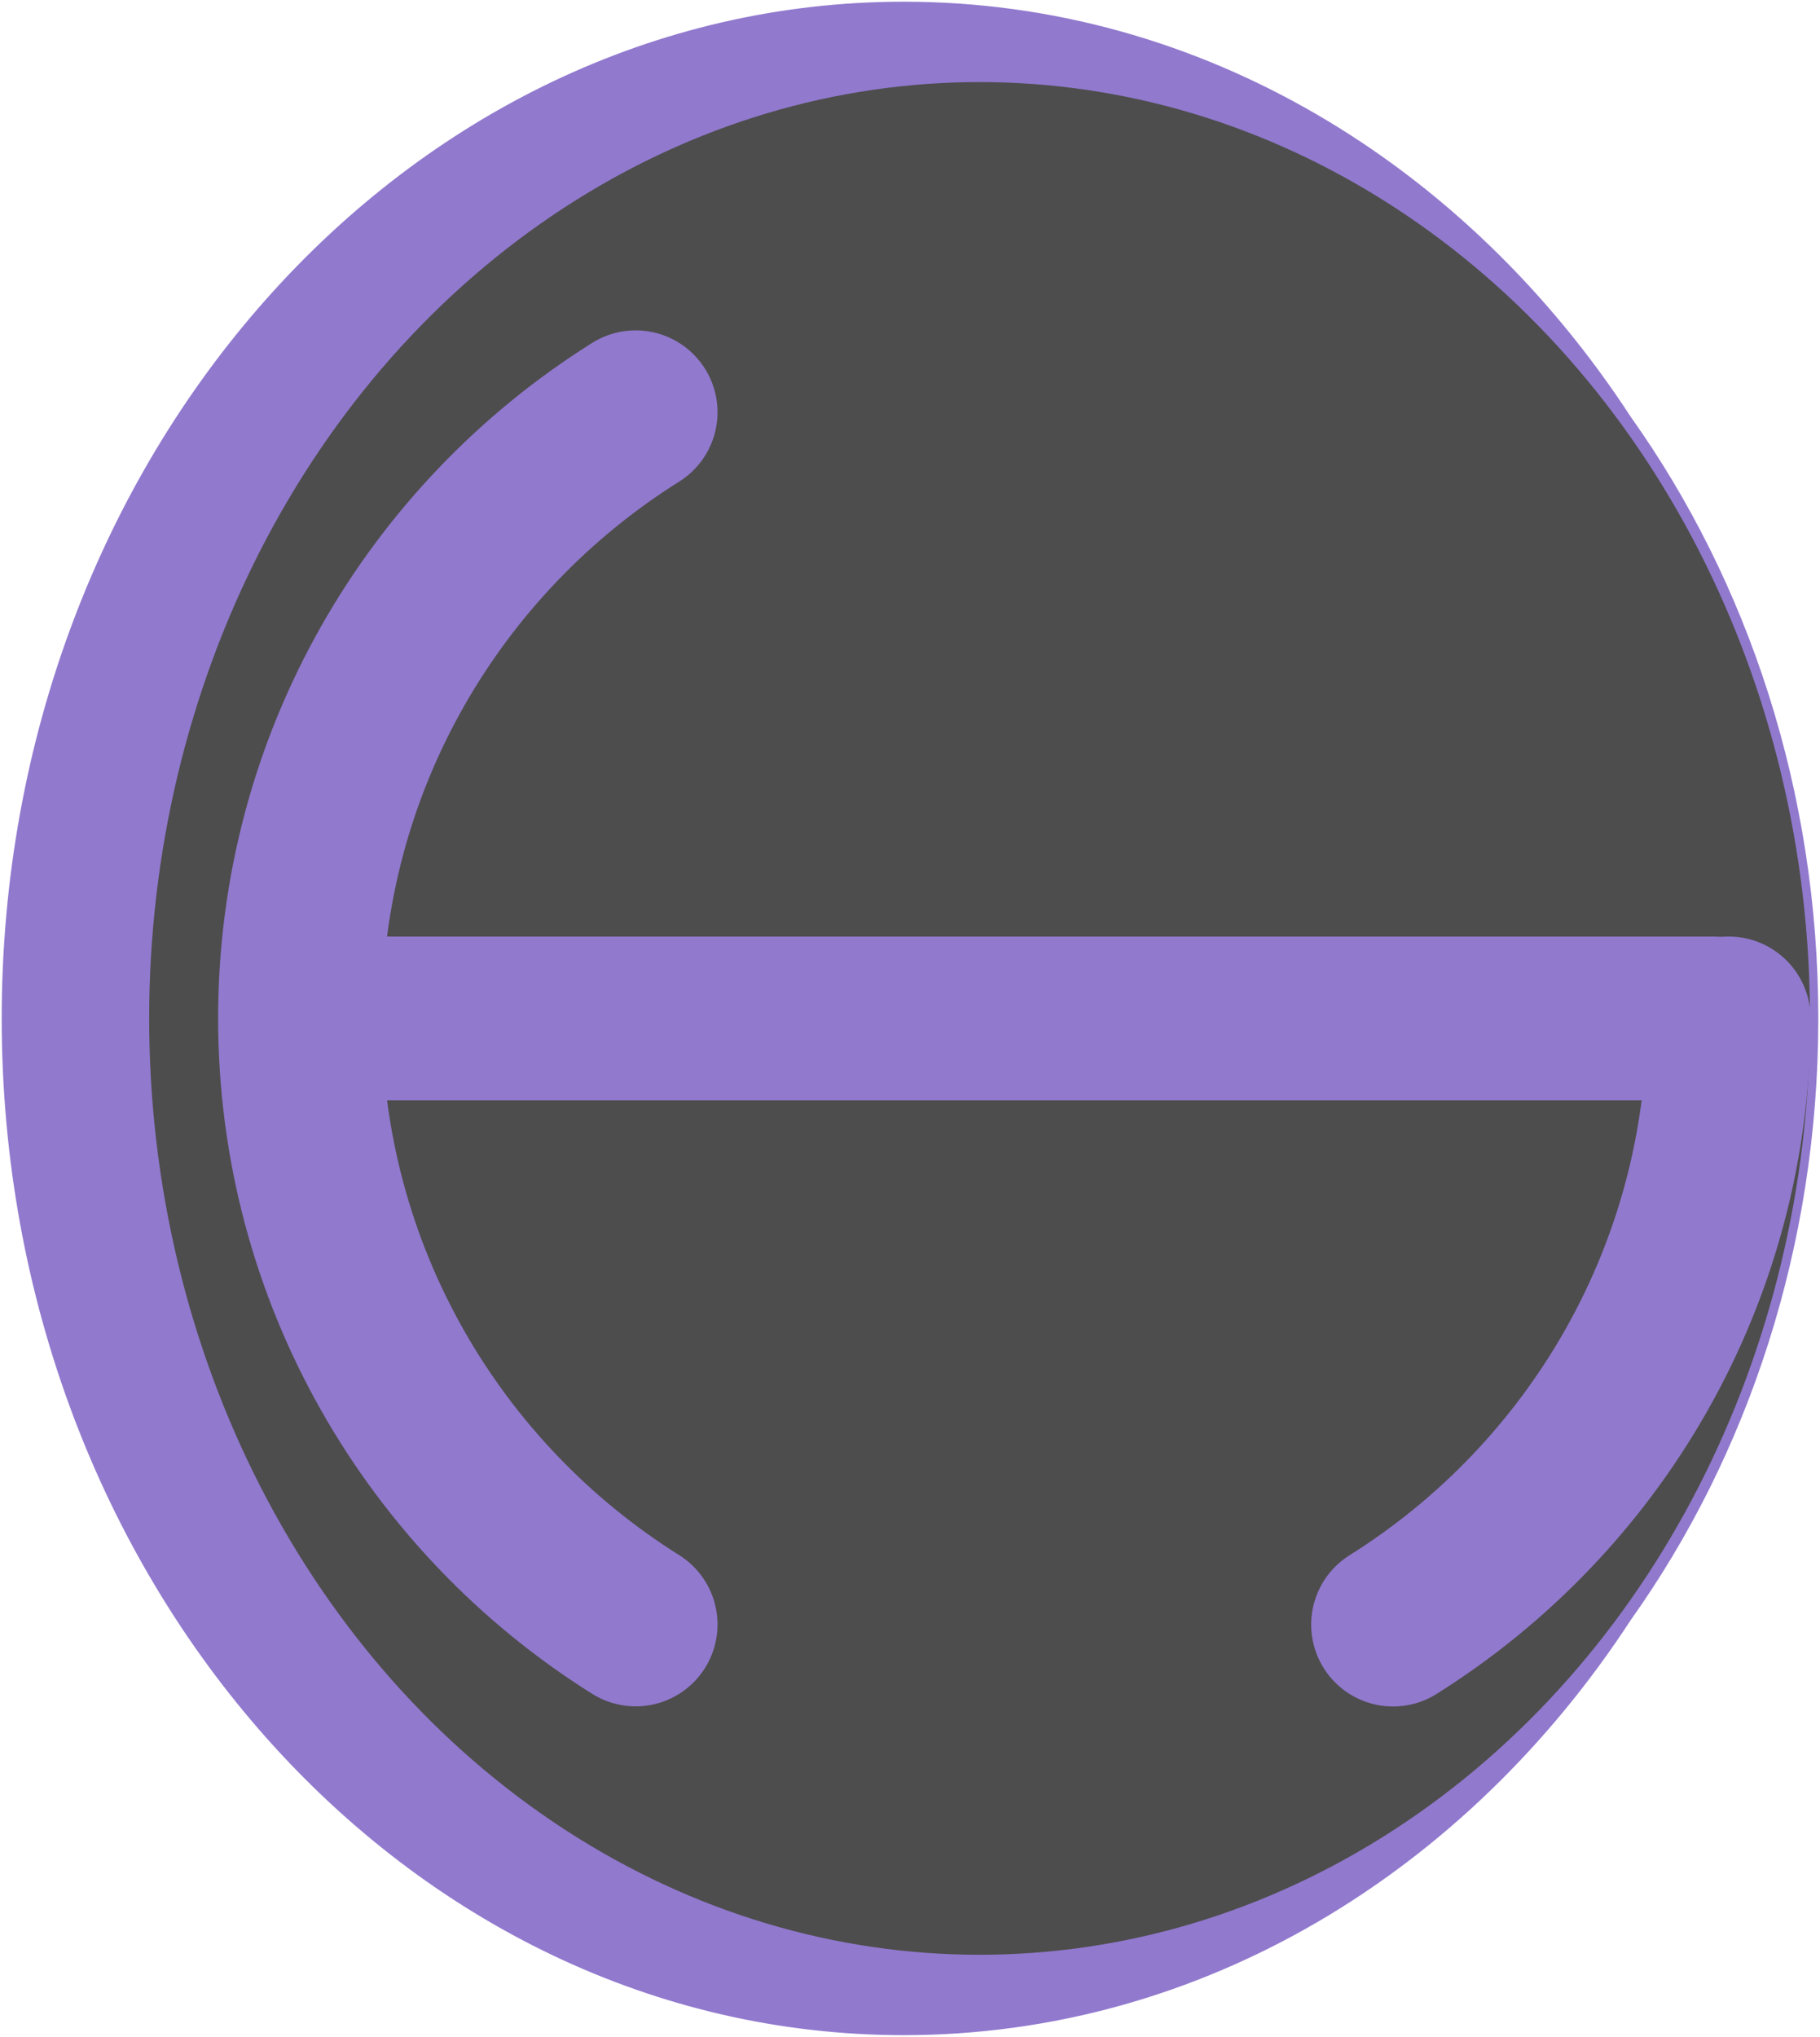 <?xml version="1.0" encoding="UTF-8"?>
<svg id="Layer_1" data-name="Layer 1" xmlns="http://www.w3.org/2000/svg" viewBox="0 0 133.42 149.26">
  <defs>
    <style>
      .cls-1 {
        fill: #4d4d4d;
      }

      .cls-1, .cls-2 {
        stroke-width: 0px;
      }

      .cls-3 {
        stroke-width: 12px;
      }

      .cls-3, .cls-4 {
        fill: none;
        stroke: #9179ce;
        stroke-linecap: round;
        stroke-miterlimit: 10;
      }

      .cls-4 {
        stroke-width: .25px;
      }

      .cls-2 {
        fill: #9179ce;
      }
    </style>
  </defs>
  <g>
    <g>
      <ellipse class="cls-1" cx="71.81" cy="74.63" rx="61" ry="68.74"/>
      <path class="cls-2" d="m132.81,74.63c0-37.97-27.31-68.74-61-68.74S10.81,36.66,10.81,74.63s27.31,68.74,61,68.74,61-30.77,61-68.74Zm.36,0c0,16.65-5.14,31.94-13.71,43.99-12.01,18.42-31.37,30.39-53.21,30.39C29.8,149.01.25,115.71.25,74.63S29.8.25,66.25.25c21.84,0,41.2,11.97,53.21,30.39,8.57,12.05,13.71,27.34,13.71,43.99Z"/>
    </g>
    <g>
      <path class="cls-4" d="m119.46,30.64C107.45,12.22,88.09.25,66.25.25,29.8.25.25,33.55.25,74.63s29.55,74.38,66,74.38c21.84,0,41.2-11.97,53.21-30.39,8.57-12.05,13.71-27.34,13.71-43.99s-5.14-31.94-13.71-43.99Z"/>
      <ellipse class="cls-4" cx="71.81" cy="74.63" rx="61" ry="68.74"/>
    </g>
  </g>
  <g>
    <path class="cls-3" d="m126.73,74.63c0,18.73-9.83,35.16-24.61,44.42"/>
    <path class="cls-3" d="m46.6,30.21c-14.78,9.26-24.61,25.69-24.61,44.41s9.83,35.16,24.61,44.42"/>
    <line class="cls-3" x1="23.15" y1="74.63" x2="125.57" y2="74.63"/>
  </g>
</svg>